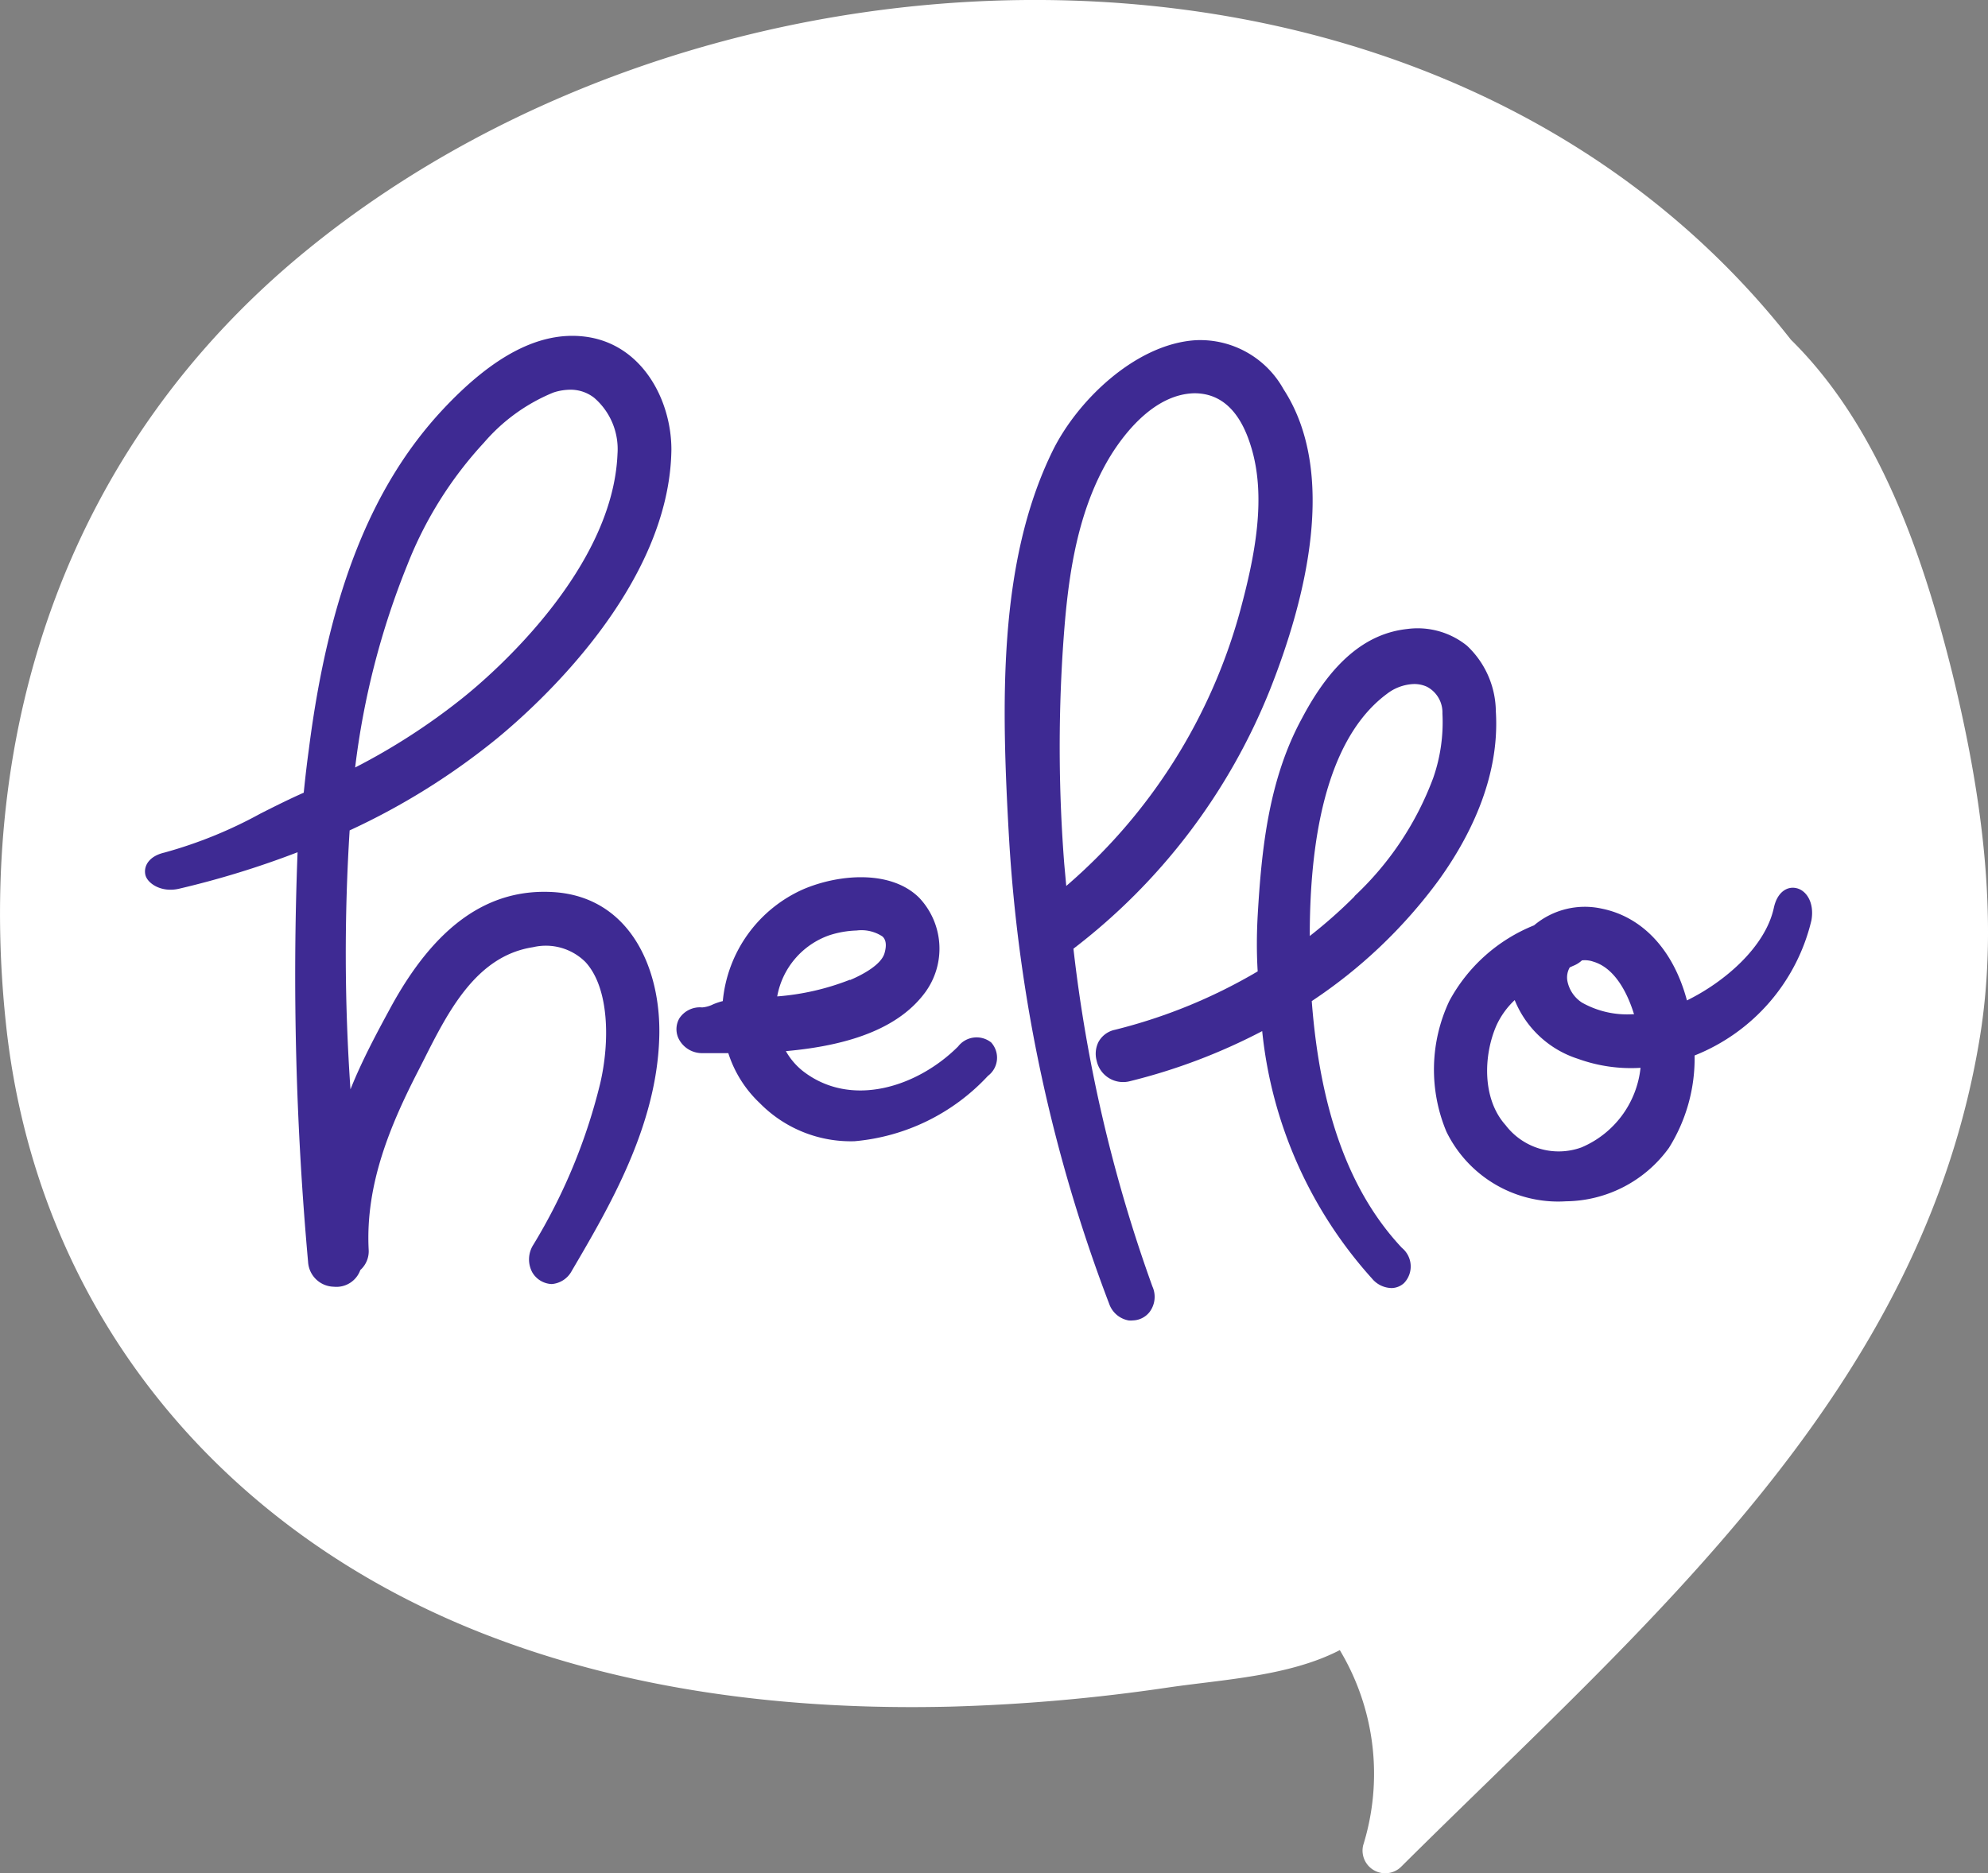 <svg xmlns="http://www.w3.org/2000/svg" viewBox="0 0 119.12 112.28"><rect x="0" y="0" width="119.12" height="112.28" fill="#808080" stroke="none"/><defs><style>.cls-1{fill:#fff;}.cls-2{fill:#3e2a93;}</style></defs><title>symbol-05</title><g id="Layer_2" data-name="Layer 2"><g id="Objects"><g id="_Group_" data-name="&lt;Group&gt;"><path id="_Path_" data-name="&lt;Path&gt;" class="cls-1" d="M117,40.42c-1.76-7.07-4.38-14.83-9.69-20.06C86.35-6.38,43.1-5.37,18.18,15.16,4.16,26.72-1.53,43.47.35,61.3,2.14,78.38,13,91.62,28.85,97.87c8.85,3.49,18.51,4.64,28,4.42A109.38,109.38,0,0,0,70,101.14c3.28-.48,7.25-.67,10.28-2.24a14.41,14.41,0,0,1,1.4,11.7,1.36,1.36,0,0,0,2.25,1.31C98.58,97.34,115.24,83.45,118.66,62,119.79,54.82,118.69,47.37,117,40.42Z"/><g id="_Group_2" data-name="&lt;Group&gt;"><path id="_Compound_Path_" data-name="&lt;Compound Path&gt;" class="cls-2" d="M33.19,53.47c-3.92-.25-7.13,2-9.83,7C22.53,62,21.68,63.59,21,65.29a117.85,117.85,0,0,1-.05-15.52,41.55,41.55,0,0,0,8.83-5.51c2.43-2,10.34-9.11,10.45-17.31,0-3-1.78-6.38-5.23-6.78-2.66-.31-5.44,1.13-8.49,4.4-4.25,4.57-6.81,11-8,20.31-.11.8-.21,1.64-.31,2.63-.86.38-1.74.82-2.59,1.25A26.58,26.58,0,0,1,9.85,51.1c-.95.22-1.25.83-1.14,1.33s.93,1.08,2,.84a54,54,0,0,0,7.12-2.19,191.71,191.71,0,0,0,.63,24.55A1.58,1.58,0,0,0,20,77.12a1.52,1.52,0,0,0,1.59-1,1.51,1.51,0,0,0,.5-1.23c-.2-3.92,1.31-7.49,3-10.77l.29-.57c1.48-2.94,3.16-6.26,6.56-6.78a3.36,3.36,0,0,1,3.14.89c1.43,1.55,1.47,4.78.88,7.29a34.12,34.12,0,0,1-4,9.65,1.63,1.63,0,0,0-.07,1.65,1.41,1.41,0,0,0,1.17.71h0a1.49,1.49,0,0,0,1.2-.79c2.26-3.85,5.07-8.65,5.24-13.93C39.65,58.07,37.75,53.77,33.19,53.47ZM21.28,46a47.48,47.48,0,0,1,3.13-12.15A23.29,23.29,0,0,1,29,26.53a10.94,10.94,0,0,1,4.15-3,3.28,3.28,0,0,1,.93-.17,2.29,2.29,0,0,1,1.52.48A4.06,4.06,0,0,1,37,27.21c-.28,6.81-7.23,13-9.35,14.68A38.42,38.42,0,0,1,21.28,46Z"/><path id="_Compound_Path_2" data-name="&lt;Compound Path&gt;" class="cls-2" d="M57.41,62.72C55,65.13,51,66.46,48.09,64.18a4.09,4.09,0,0,1-1-1.18c4.15-.37,6.89-1.53,8.36-3.54a4.44,4.44,0,0,0-.36-5.64c-1.67-1.68-4.77-1.45-6.94-.53A8.16,8.16,0,0,0,43.31,60a4.23,4.23,0,0,0-.57.19,1.81,1.81,0,0,1-.67.19,1.47,1.47,0,0,0-1.36.65,1.3,1.3,0,0,0,0,1.31,1.57,1.57,0,0,0,1.41.78c.47,0,1,0,1.52,0a7.07,7.07,0,0,0,1.89,3A7.64,7.64,0,0,0,51.2,68.4a12.38,12.38,0,0,0,8-3.92,1.36,1.36,0,0,0,.19-2A1.4,1.4,0,0,0,57.41,62.72Zm-6.48-4a15.07,15.07,0,0,1-4.36,1,4.78,4.78,0,0,1,3.11-3.66h0a5.85,5.85,0,0,1,1.65-.29,2.28,2.28,0,0,1,1.55.36c.08.08.32.31.12,1S51.71,58.41,50.93,58.74Z"/><path id="_Compound_Path_3" data-name="&lt;Compound Path&gt;" class="cls-2" d="M64.32,56.86A36.69,36.69,0,0,0,76.1,41.33c2.16-5.45,4.06-13,.81-18a5.71,5.71,0,0,0-5.26-2.94c-3.59.22-7.11,3.61-8.6,6.68C59.79,33.76,60,42.18,60.46,50.22a93.69,93.69,0,0,0,6,27.92,1.52,1.52,0,0,0,1.16,1,1.06,1.06,0,0,0,.25,0,1.32,1.32,0,0,0,1-.49,1.51,1.51,0,0,0,.18-1.55A89.36,89.36,0,0,1,64.32,56.86Zm7.25-33.29c2,0,2.91,1.67,3.36,3.1,1,3.1.24,6.74-.61,9.9A33.32,33.32,0,0,1,63.89,53.1l-.12-1.31A90.6,90.6,0,0,1,63.68,39c.25-3.79.69-8.14,2.88-11.71C67.4,25.94,69.19,23.62,71.57,23.57Z"/><path id="_Compound_Path_4" data-name="&lt;Compound Path&gt;" class="cls-2" d="M78.6,60a29.94,29.94,0,0,0,7.61-7.25c1.7-2.36,3.68-6,3.42-10.11a5.47,5.47,0,0,0-1.73-3.94,4.71,4.71,0,0,0-3.59-1c-2.47.27-4.53,2-6.29,5.34-2,3.66-2.43,7.85-2.66,11.83-.06,1.08-.07,2.21,0,3.35a32,32,0,0,1-8.55,3.5,1.46,1.46,0,0,0-1,.75,1.59,1.59,0,0,0-.1,1.1,1.62,1.62,0,0,0,2,1.23,35.26,35.26,0,0,0,7.92-3,26.08,26.08,0,0,0,6.58,14.83,1.56,1.56,0,0,0,1.18.57,1.13,1.13,0,0,0,.74-.3A1.44,1.44,0,0,0,84,74.79C80.86,71.44,79.1,66.59,78.6,60Zm2.56-6.27a29.07,29.07,0,0,1-2.68,2.37c0-7.39,1.6-12.27,4.62-14.51A2.81,2.81,0,0,1,84.66,41a1.8,1.8,0,0,1,.84.16,1.74,1.74,0,0,1,.93,1.6,10.15,10.15,0,0,1-.55,3.86A18.59,18.59,0,0,1,81.16,53.71Z"/><path id="_Compound_Path_5" data-name="&lt;Compound Path&gt;" class="cls-2" d="M107.63,53.23c-.52-.12-1.13.21-1.34,1.17h0c-.51,2.38-3,4.48-5.21,5.56-.8-3-2.64-5-5.1-5.5a4.72,4.72,0,0,0-4.06,1A10,10,0,0,0,86.84,60a9.64,9.64,0,0,0-.17,7.83A7.46,7.46,0,0,0,92.89,72a7.38,7.38,0,0,0,.94,0A7.71,7.71,0,0,0,100,68.8a10.1,10.1,0,0,0,1.54-5.54,11.6,11.6,0,0,0,7-8.1C108.73,54.08,108.22,53.35,107.63,53.23ZM98.3,64a5.85,5.85,0,0,1-3.54,4.77,4,4,0,0,1-4.55-1.34c-1.41-1.57-1.33-4.2-.53-6a4.88,4.88,0,0,1,1.08-1.49,6.09,6.09,0,0,0,3.79,3.52A9.33,9.33,0,0,0,98.3,64Zm-.51-3.21a5.51,5.51,0,0,1-3-.7,2,2,0,0,1-.87-1.28,1.2,1.2,0,0,1,.14-.83l.2-.09a1.69,1.69,0,0,0,.53-.33,1.55,1.55,0,0,1,.69.08c1.37.41,2.1,2.07,2.43,3.15Z"/></g></g></g></g></svg>
